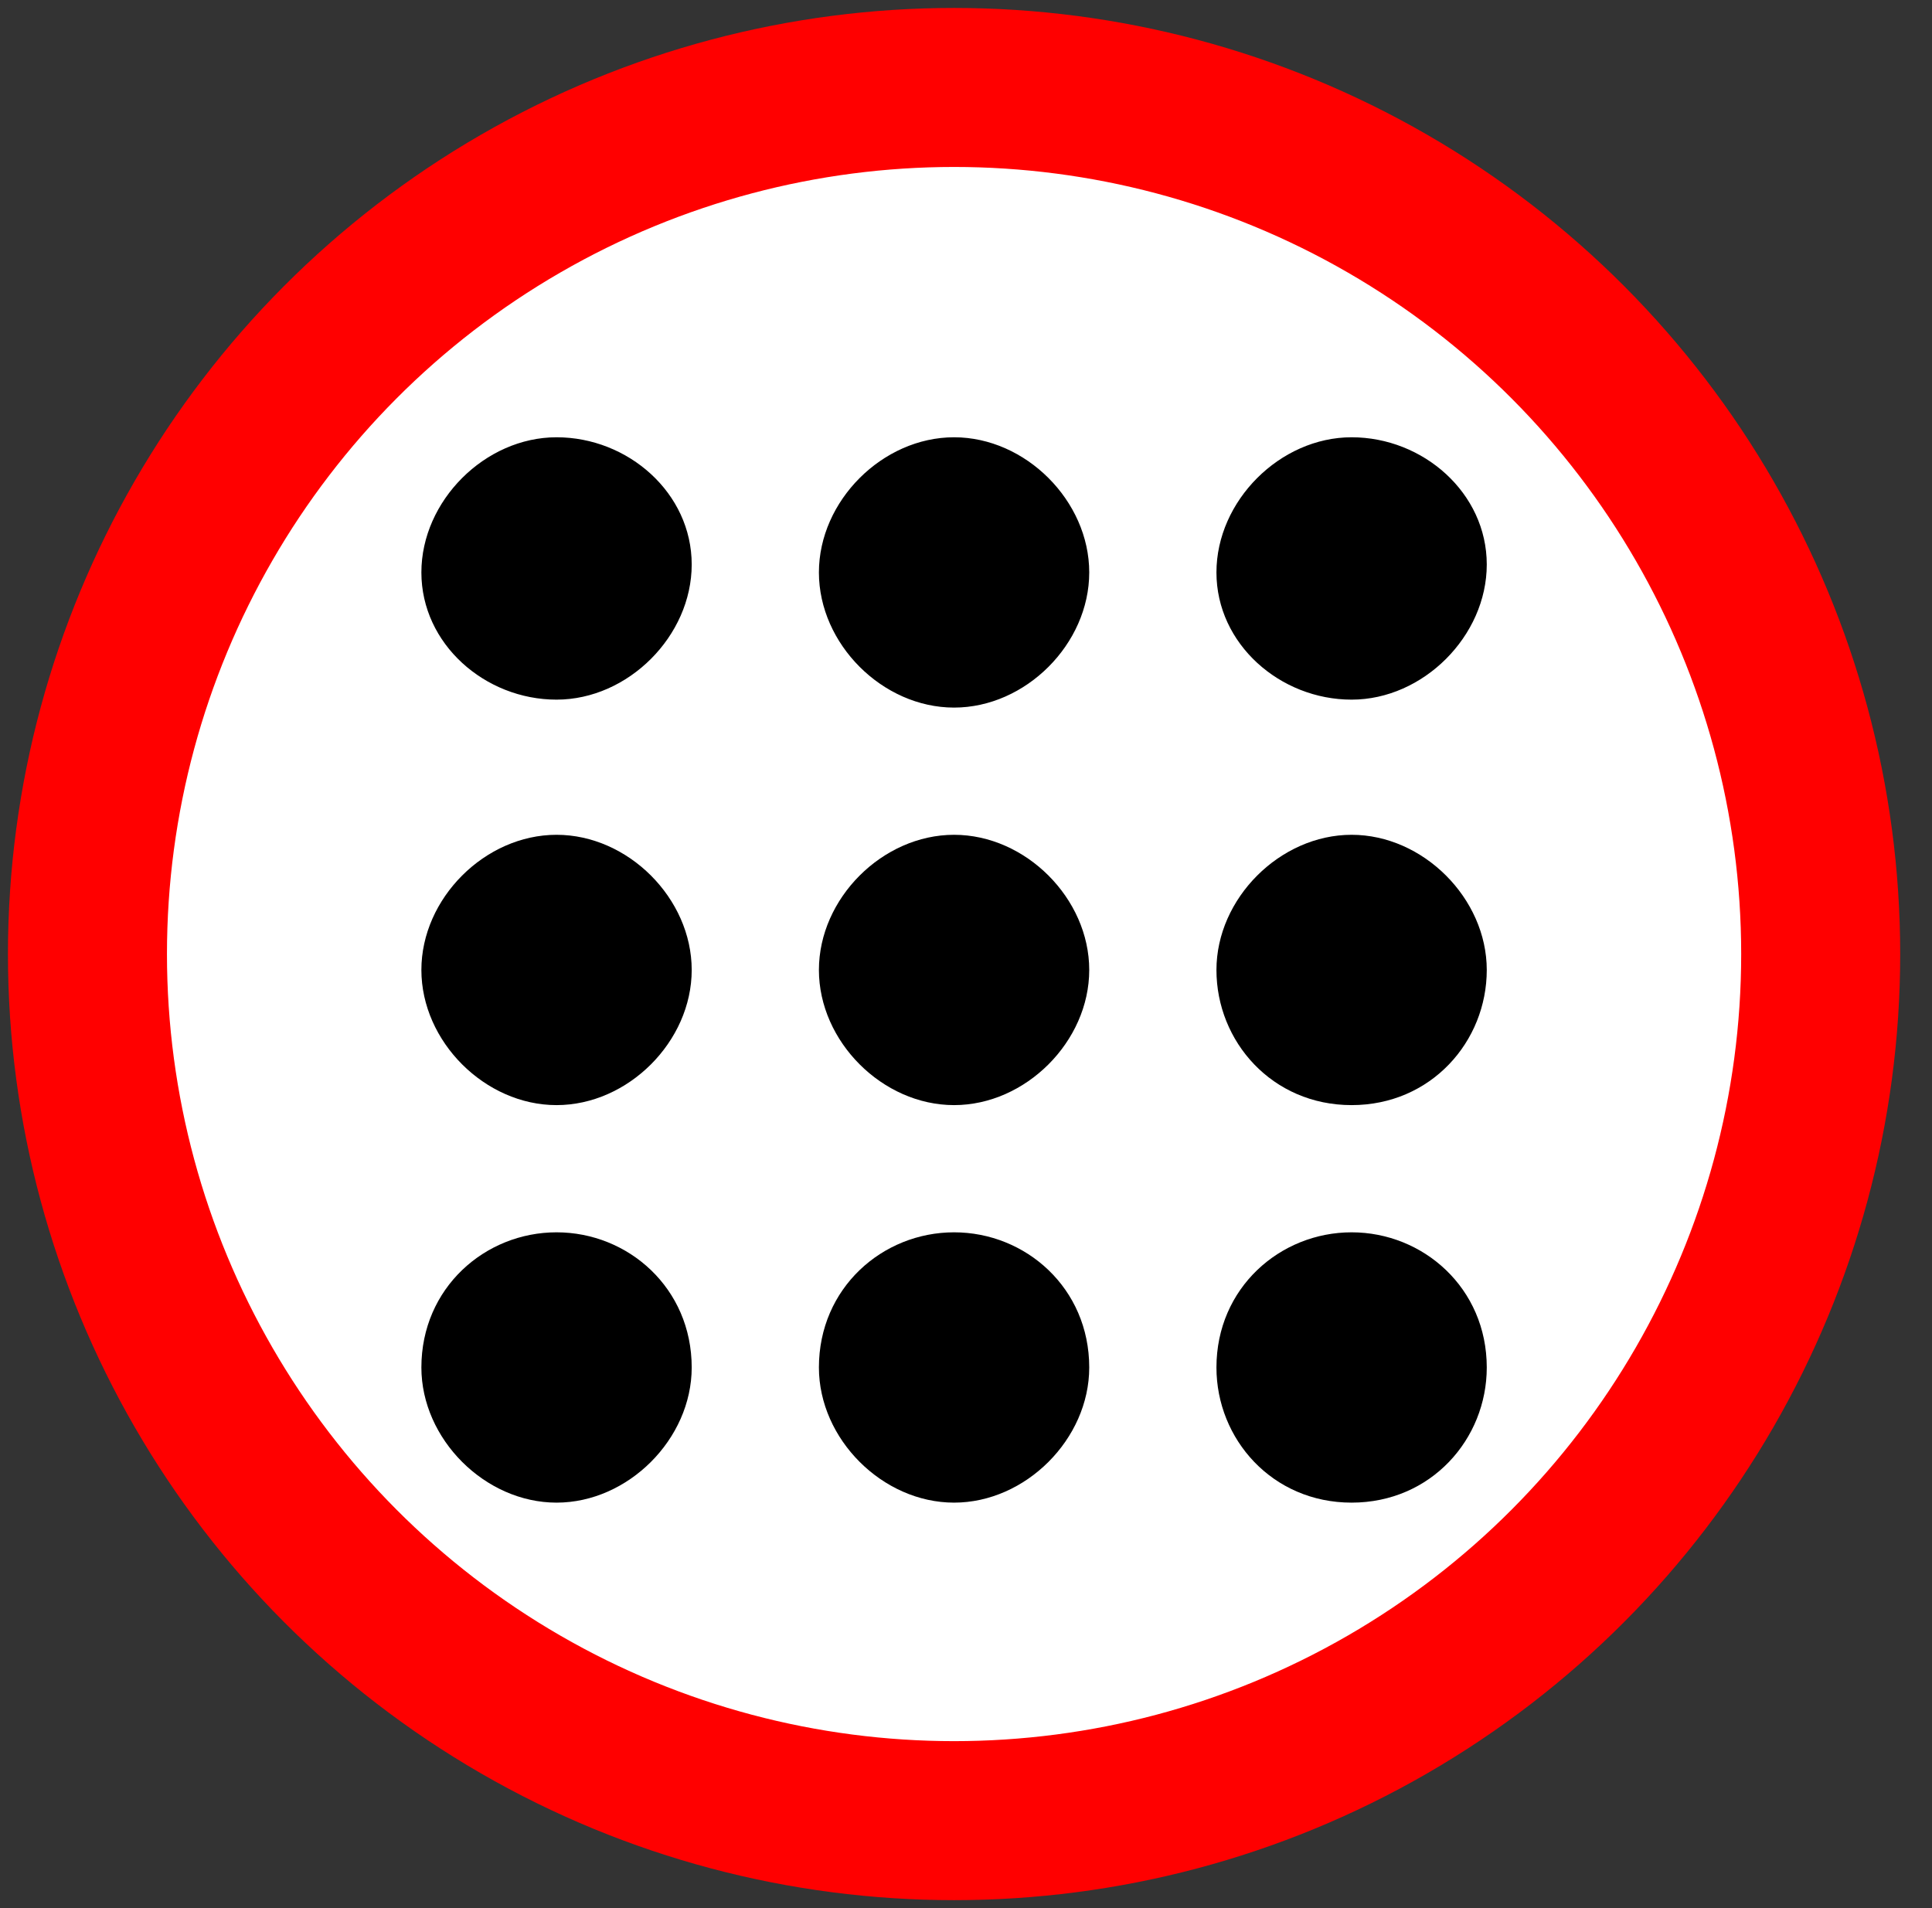 <?xml version="1.0" encoding="utf-8"?>
<!-- Generator: Adobe Illustrator 23.1.1, SVG Export Plug-In . SVG Version: 6.00 Build 0)  -->
<svg version="1.1" id="Ebene_1" xmlns="http://www.w3.org/2000/svg" xmlns:xlink="http://www.w3.org/1999/xlink" x="0px" y="0px"
	 viewBox="0 0 24.3 24" style="enable-background:new 0 0 24.3 24;" xml:space="preserve">
<rect x="0" y="0" width="24.3" height="24" fill="#333333" stroke="none"/>
<style type="text/css">
	.st0{fill:none;}
	.st1{fill:#FFFFFF;}
	.st2{fill:none;stroke:#FF0000;stroke-width:2;stroke-miterlimit:10;}
</style>
<path d="M16.5,12c0-1.8-1-3.3-2.5-4v2.2l2.5,2.4C16.5,12.4,16.5,12.2,16.5,12z M19,12c0,0.9-0.2,1.8-0.5,2.6l1.5,1.5
	c0.7-1.2,1-2.6,1-4.1c0-4.3-3-7.9-7-8.8v2.1C16.9,6.1,19,8.8,19,12z M4.3,3L3,4.3L7.7,9H3v6h4l5,5v-6.7l4.2,4.2
	c-0.7,0.5-1.4,0.9-2.2,1.2v2.1c1.4-0.3,2.6-1,3.7-1.8l2,2l1.3-1.3l-9-9L4.3,3z M12,4L9.9,6.1L12,8.2V4z"/>
<path class="st0" d="M0,0h24v24H0V0z"/>
<circle class="st1" cx="12" cy="12" r="10.9"/>
<circle class="st2" cx="12" cy="12" r="10.9"/>
<path class="st0" d="M0,0h24v24H0V0z"/>
<path class="st0" d="M2,4.6h20v20H2V4.6z"/>
<path d="M7,5.5c-0.9,0-1.7,0.8-1.7,1.7S6.1,8.8,7,8.8s1.7-0.8,1.7-1.7S7.9,5.5,7,5.5z M7,10.5c-0.9,0-1.7,0.8-1.7,1.7
	c0,0.9,0.8,1.7,1.7,1.7s1.7-0.8,1.7-1.7S7.9,10.5,7,10.5z M7,15.5c-0.9,0-1.7,0.7-1.7,1.7c0,0.9,0.8,1.7,1.7,1.7s1.7-0.8,1.7-1.7
	C8.7,16.2,7.9,15.5,7,15.5z M17,8.8c0.9,0,1.7-0.8,1.7-1.7S17.9,5.5,17,5.5s-1.7,0.8-1.7,1.7S16.1,8.8,17,8.8z M12,15.5
	c-0.9,0-1.7,0.7-1.7,1.7c0,0.9,0.8,1.7,1.7,1.7s1.7-0.8,1.7-1.7C13.7,16.2,12.9,15.5,12,15.5z M17,15.5c-0.9,0-1.7,0.7-1.7,1.7
	c0,0.9,0.7,1.7,1.7,1.7s1.7-0.8,1.7-1.7C18.7,16.2,17.9,15.5,17,15.5z M17,10.5c-0.9,0-1.7,0.8-1.7,1.7c0,0.9,0.7,1.7,1.7,1.7
	s1.7-0.8,1.7-1.7S17.9,10.5,17,10.5z M12,10.5c-0.9,0-1.7,0.8-1.7,1.7c0,0.9,0.8,1.7,1.7,1.7s1.7-0.8,1.7-1.7S12.9,10.5,12,10.5z
	 M12,5.5c-0.9,0-1.7,0.8-1.7,1.7s0.8,1.7,1.7,1.7s1.7-0.8,1.7-1.7S12.9,5.5,12,5.5z"/>
</svg>

